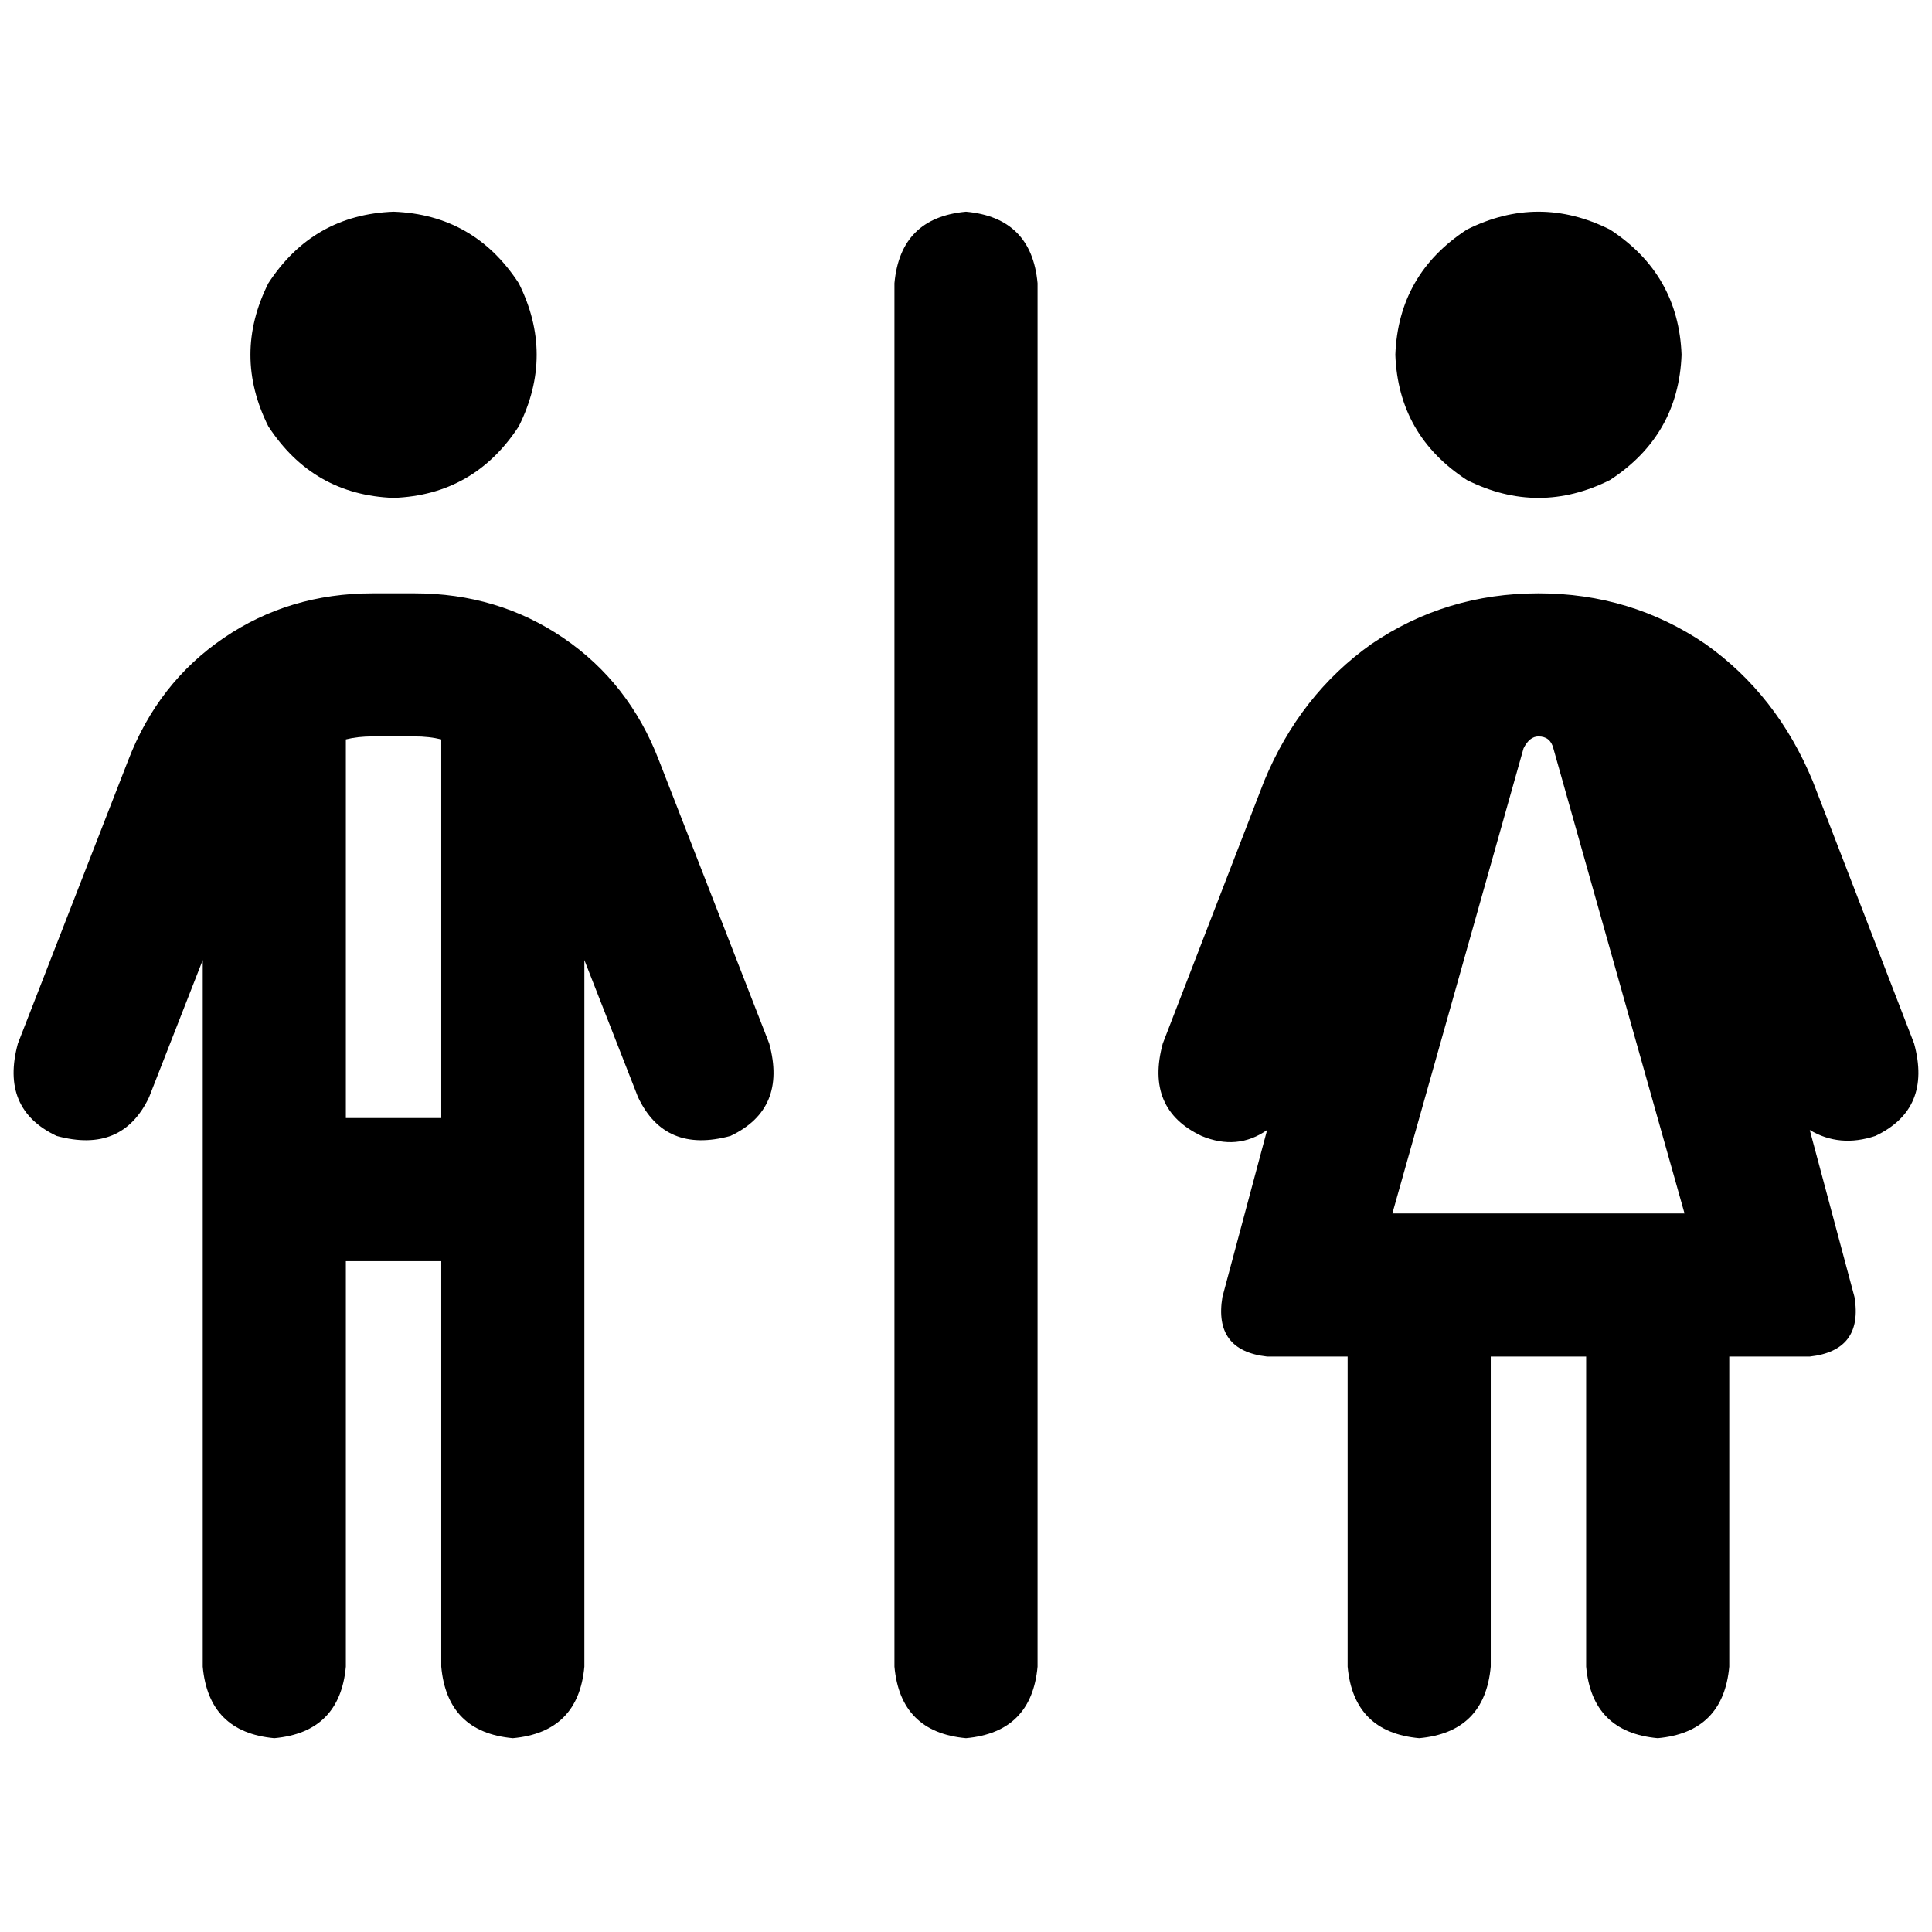 <svg xmlns="http://www.w3.org/2000/svg" viewBox="0 0 512 512">
  <path d="M 104.296 131.951 Q 125.63 131.16 137.481 112.988 Q 146.963 94.025 137.481 75.062 Q 125.63 56.889 104.296 56.099 Q 82.963 56.889 71.111 75.062 Q 61.63 94.025 71.111 112.988 Q 82.963 131.16 104.296 131.951 L 104.296 131.951 Z M 98.765 195.16 L 109.827 195.16 L 98.765 195.16 L 109.827 195.16 Q 113.778 195.16 116.938 195.951 L 116.938 296.296 L 116.938 296.296 L 91.654 296.296 L 91.654 296.296 L 91.654 195.951 L 91.654 195.951 Q 94.815 195.16 98.765 195.16 L 98.765 195.16 Z M 91.654 441.679 L 91.654 334.222 L 91.654 441.679 L 91.654 334.222 L 116.938 334.222 L 116.938 334.222 L 116.938 441.679 L 116.938 441.679 Q 118.519 459.062 135.901 460.642 Q 153.284 459.062 154.864 441.679 L 154.864 254.42 L 154.864 254.42 L 169.086 290.765 L 169.086 290.765 Q 176.198 305.778 193.58 301.037 Q 208.593 293.926 203.852 276.543 L 174.617 201.481 L 174.617 201.481 Q 166.716 180.938 149.333 169.086 Q 131.951 157.235 109.827 157.235 L 98.765 157.235 L 98.765 157.235 Q 76.642 157.235 59.259 169.086 Q 41.877 180.938 33.975 201.481 L 4.741 276.543 L 4.741 276.543 Q 0 293.926 15.012 301.037 Q 32.395 305.778 39.506 290.765 L 53.728 254.42 L 53.728 254.42 L 53.728 441.679 L 53.728 441.679 Q 55.309 459.062 72.691 460.642 Q 90.074 459.062 91.654 441.679 L 91.654 441.679 Z M 256 56.099 Q 238.617 57.679 237.037 75.062 L 237.037 441.679 L 237.037 441.679 Q 238.617 459.062 256 460.642 Q 273.383 459.062 274.963 441.679 L 274.963 75.062 L 274.963 75.062 Q 273.383 57.679 256 56.099 L 256 56.099 Z M 445.63 94.025 Q 444.839 72.691 426.667 60.84 Q 407.704 51.358 388.741 60.84 Q 370.568 72.691 369.778 94.025 Q 370.568 115.358 388.741 127.21 Q 407.704 136.691 426.667 127.21 Q 444.839 115.358 445.63 94.025 L 445.63 94.025 Z M 407.704 157.235 Q 383.21 157.235 363.457 170.667 L 363.457 170.667 L 363.457 170.667 Q 344.494 184.099 335.012 207.012 L 308.148 276.543 L 308.148 276.543 Q 303.407 293.926 318.42 301.037 Q 327.901 304.988 335.802 299.457 L 323.951 343.704 L 323.951 343.704 Q 321.58 357.926 335.802 359.506 L 357.136 359.506 L 357.136 359.506 L 357.136 441.679 L 357.136 441.679 Q 358.716 459.062 376.099 460.642 Q 393.481 459.062 395.062 441.679 L 395.062 359.506 L 395.062 359.506 L 420.346 359.506 L 420.346 359.506 L 420.346 441.679 L 420.346 441.679 Q 421.926 459.062 439.309 460.642 Q 456.691 459.062 458.272 441.679 L 458.272 359.506 L 458.272 359.506 L 479.605 359.506 L 479.605 359.506 Q 493.827 357.926 491.457 343.704 L 479.605 299.457 L 479.605 299.457 Q 487.506 304.198 496.988 301.037 Q 512 293.926 507.259 276.543 L 480.395 207.012 L 480.395 207.012 Q 470.914 184.099 451.951 170.667 Q 432.198 157.235 407.704 157.235 L 407.704 157.235 Z M 407.704 195.16 Q 410.864 195.16 411.654 198.321 L 446.42 321.58 L 446.42 321.58 L 368.988 321.58 L 368.988 321.58 L 403.753 198.321 L 403.753 198.321 Q 405.333 195.16 407.704 195.16 L 407.704 195.16 Z" />
</svg>